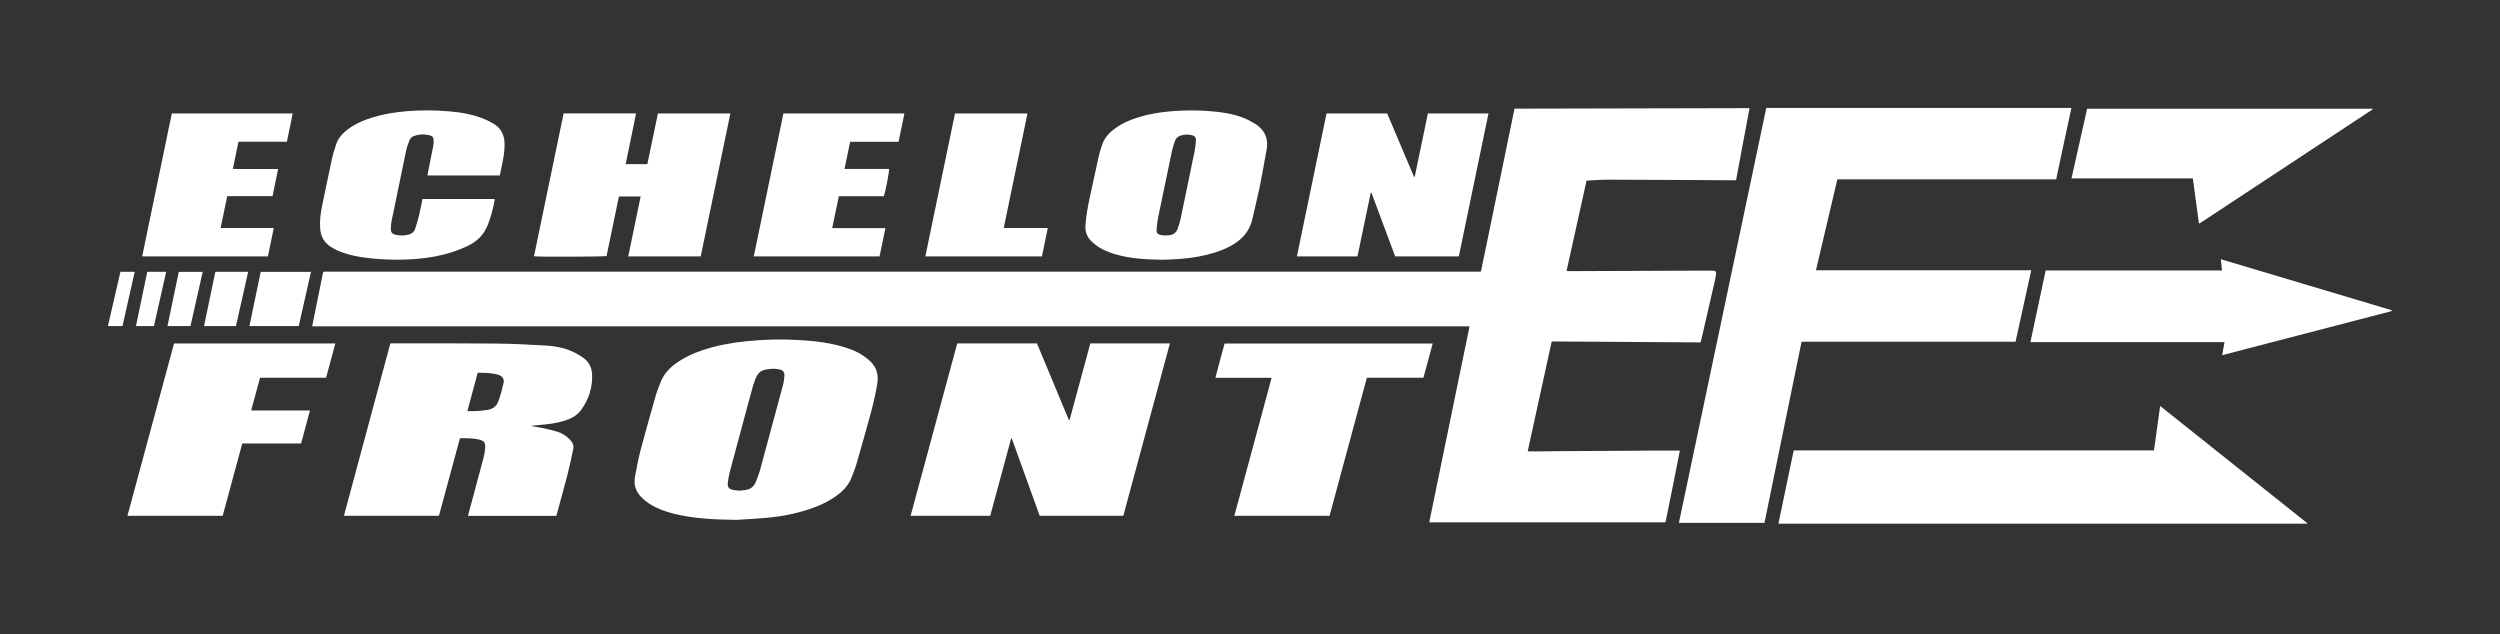 <svg width="556" height="141" viewBox="0 0 556 141" fill="none" xmlns="http://www.w3.org/2000/svg">
<rect x="0" y="0" width="556" height="141" fill="#333333" stroke="none"/>
<g clip-path="url(#clip0_1_26)">
<path d="M69.43 72.56C70.26 68.46 71.06 64.49 71.85 60.58C71.91 60.51 71.93 60.49 71.94 60.47C71.96 60.46 71.98 60.45 72 60.44C72.02 60.44 72.05 60.42 72.07 60.42C72.09 60.42 72.12 60.42 72.14 60.42C72.19 60.42 72.24 60.42 72.29 60.42C72.31 60.42 72.34 60.42 72.36 60.42C72.41 60.42 72.46 60.42 72.51 60.42C157.96 60.42 243.42 60.42 328.87 60.42C328.92 60.42 328.97 60.42 329.02 60.42C329.04 60.42 329.07 60.42 329.09 60.42C329.11 60.42 329.14 60.42 329.16 60.42C329.18 60.42 329.21 60.42 329.23 60.41C329.25 60.41 329.27 60.39 329.38 60.32C331.86 48.29 334.35 36.2 336.83 24.17C354.25 24.13 371.62 24.09 389.1 24.05C388.08 29.46 387.09 34.76 386.09 40.09C385.7 40.09 385.38 40.09 385.07 40.09C375.87 40.04 366.68 39.98 357.48 39.96C355.97 39.96 354.45 40.1 352.85 40.17C351.38 46.81 349.9 53.49 348.4 60.26C348.7 60.28 348.93 60.3 349.16 60.3C357.32 60.27 365.49 60.24 373.65 60.21C376.01 60.21 378.37 60.19 380.73 60.19C381.57 60.19 381.76 60.35 381.63 61.19C381.49 62.11 381.25 63.02 381.04 63.93C380.15 67.81 379.26 71.69 378.37 75.57C378.33 75.74 378.27 75.9 378.2 76.15C367.2 76.08 356.19 76.01 345.1 75.94C343.32 84.07 341.55 92.17 339.76 100.37C342.07 100.43 344.29 100.34 346.51 100.34C348.77 100.34 351.03 100.32 353.3 100.3C355.54 100.29 357.78 100.28 360.01 100.27C362.27 100.26 364.53 100.23 366.8 100.22C369.03 100.22 371.27 100.22 373.6 100.22C372.56 105.56 371.49 110.86 370.41 116.17H317.86C320.84 101.63 323.85 87.15 326.83 72.57H69.43V72.56Z" fill="white"/>
<path d="M392.81 24H460.68C459.55 29.31 458.43 34.56 457.29 39.88H408.63C407.04 46.62 405.47 53.3 403.87 60.1H451.75C450.58 65.45 449.42 70.69 448.26 76H400.67C397.91 89.45 395.17 102.85 392.42 116.28H373.39C379.87 85.51 386.34 54.77 392.82 24H392.81Z" fill="white"/>
<path d="M513.07 116.47H395.52C396.66 111.02 397.78 105.62 398.92 100.17H479.05C479.5 96.89 479.94 93.66 480.41 90.29C491.38 99.03 502.25 107.68 513.12 116.34C513.1 116.38 513.08 116.43 513.06 116.47H513.07Z" fill="white"/>
<path d="M249.82 114.72H231.23C229.16 108.99 227.1 103.27 225.04 97.55C224.98 97.55 224.93 97.55 224.87 97.55C223.32 103.27 221.77 108.99 220.22 114.72H202.52C205.98 101.91 209.43 89.15 212.89 76.37H230.62C232.98 82.04 235.34 87.72 237.71 93.39C237.77 93.39 237.82 93.39 237.88 93.39C239.42 87.72 240.95 82.05 242.49 76.37H260.19C256.73 89.16 253.29 101.9 249.82 114.72Z" fill="white"/>
<path d="M118.2 94.77C119.14 94.93 120.08 95.06 121.01 95.26C122.02 95.48 123.02 95.73 124.01 96.03C125.09 96.36 125.99 97.01 126.78 97.8C127.37 98.39 127.67 99.09 127.48 99.94C127.08 101.74 126.73 103.54 126.27 105.33C125.52 108.26 124.7 111.17 123.91 114.08C123.85 114.29 123.79 114.5 123.72 114.73H104.08C104.17 114.38 104.25 114.07 104.33 113.77C105.4 109.79 106.49 105.8 107.54 101.81C107.74 101.06 107.87 100.27 107.91 99.49C107.97 98.43 107.6 98.01 106.59 97.77C105.19 97.44 103.77 97.43 102.29 97.47C100.73 103.23 99.18 108.96 97.62 114.72H76.6C76.6 114.72 76.54 114.69 76.53 114.67C76.52 114.65 76.51 114.62 76.52 114.6C79.92 101.98 83.31 89.37 86.71 76.75C86.74 76.63 86.8 76.52 86.87 76.35C87.1 76.35 87.34 76.35 87.59 76.35C95.19 76.36 102.79 76.33 110.39 76.41C114.08 76.45 117.76 76.64 121.44 76.85C123.43 76.96 125.4 77.33 127.24 78.15C128.11 78.54 128.95 79.03 129.72 79.57C130.96 80.44 131.6 81.72 131.68 83.21C131.82 86.11 130.98 88.75 129.29 91.1C128.52 92.17 127.47 92.88 126.24 93.33C124.73 93.89 123.16 94.18 121.57 94.36C120.45 94.49 119.33 94.59 118.2 94.7C118.2 94.72 118.2 94.74 118.2 94.76V94.77ZM106.24 82.9C105.47 85.76 104.71 88.56 103.94 91.44C105.5 91.47 106.94 91.4 108.38 91.17C109.6 90.98 110.46 90.33 110.85 89.22C111.32 87.91 111.68 86.55 111.99 85.19C112.19 84.3 111.74 83.64 110.87 83.37C109.37 82.91 107.83 82.91 106.24 82.9Z" fill="white"/>
<path d="M163.89 115.62C158.76 115.55 154.69 115.34 150.68 114.44C149 114.06 147.35 113.57 145.8 112.81C144.69 112.27 143.67 111.59 142.78 110.72C141.45 109.42 140.87 107.87 141.22 106.03C141.6 104.03 141.96 102.02 142.48 100.05C143.56 95.97 144.72 91.9 145.88 87.84C146.15 86.9 146.54 85.99 146.89 85.07C147.52 83.41 148.61 82.11 150.01 81.05C151.94 79.6 154.09 78.6 156.36 77.84C159.43 76.82 162.59 76.25 165.8 75.91C169.87 75.48 173.95 75.39 178.03 75.64C181.52 75.86 184.98 76.28 188.32 77.38C189.54 77.78 190.72 78.28 191.79 78.98C192.28 79.3 192.75 79.66 193.21 80.04C194.86 81.43 195.46 83.18 195.11 85.31C194.67 88.03 194 90.7 193.26 93.35C192.33 96.69 191.4 100.02 190.43 103.35C190.14 104.34 189.74 105.29 189.36 106.25C188.81 107.63 187.91 108.75 186.77 109.69C184.76 111.33 182.46 112.42 180.02 113.23C176.95 114.25 173.79 114.87 170.58 115.16C168.01 115.39 165.43 115.51 163.9 115.61L163.89 115.62ZM164.44 109.13C164.84 109.09 165.23 109.04 165.62 109C166.8 108.88 167.65 108.29 168.09 107.18C168.43 106.34 168.77 105.49 169.01 104.62C170.73 98.32 172.44 92.02 174.12 85.72C174.3 85.04 174.41 84.32 174.45 83.62C174.5 82.76 174.16 82.33 173.32 82.16C172.77 82.05 172.2 81.98 171.64 82.02C169.06 82.18 168.53 82.86 167.84 84.72C167.45 85.78 167.17 86.88 166.88 87.96C165.35 93.6 163.83 99.24 162.32 104.88C162.11 105.68 161.97 106.51 161.87 107.34C161.74 108.34 162.11 108.79 163.12 108.97C163.55 109.05 164 109.07 164.43 109.12L164.44 109.13Z" fill="white"/>
<path d="M162.43 25.25C160.23 35.87 158.04 46.42 155.84 57.02H139.72C140.64 52.57 141.55 48.16 142.48 43.69H137.65C136.73 48.12 135.81 52.54 134.9 56.94C134.37 57.1 120.02 57.16 118.76 57C120.96 46.41 123.15 35.82 125.35 25.22H141.45C140.73 29.01 139.88 32.72 139.15 36.51H143.97C144.75 32.76 145.53 29.02 146.32 25.24H162.44L162.43 25.25Z" fill="white"/>
<path d="M451.56 76.1C452.71 70.73 453.83 65.47 454.96 60.15H494.17C494.08 59.3 494.01 58.52 493.92 57.65C506.67 61.46 519.32 65.24 531.96 69.01C531.96 69.07 531.96 69.09 531.95 69.1C531.94 69.12 531.92 69.14 531.9 69.15C531.84 69.18 531.77 69.22 531.7 69.24C519.25 72.48 506.79 75.72 494.22 78.99C494.4 77.99 494.56 77.08 494.73 76.09H451.54L451.56 76.1Z" fill="white"/>
<path d="M314.64 39.29C315.61 34.61 316.59 29.92 317.56 25.23H331.04C328.84 35.85 326.64 46.43 324.44 57.03H310.29C308.53 52.31 306.78 47.6 305.02 42.9C304.96 42.9 304.91 42.9 304.85 42.9C303.84 47.58 302.91 52.29 301.9 57.02H288.43C290.63 46.41 292.82 35.84 295.02 25.24H308.51C310.49 29.91 312.48 34.62 314.48 39.34C314.53 39.33 314.58 39.32 314.64 39.3V39.29Z" fill="white"/>
<path d="M38.71 76.39H74.58C73.89 78.95 73.21 81.46 72.52 84.01H57.83C57.17 86.43 56.53 88.81 55.86 91.28H68.94C68.26 93.78 67.62 96.19 66.96 98.63H53.88C52.42 104.02 50.97 109.36 49.52 114.72H28.34C31.81 101.9 35.26 89.14 38.71 76.38V76.39Z" fill="white"/>
<path d="M282.81 84.03H270.31C270.95 81.43 271.67 78.95 272.35 76.4H318.63C317.94 78.94 317.27 81.45 316.57 84.01H303.99C301.21 94.28 298.45 104.49 295.69 114.71H274.52C277.29 104.47 280.04 94.28 282.81 84.02V84.03Z" fill="white"/>
<path d="M258.3 57.76C254.84 57.7 251.45 57.53 248.16 56.58C247.1 56.28 246.06 55.88 245.08 55.38C244.28 54.97 243.55 54.4 242.88 53.8C241.77 52.81 241.3 51.54 241.41 50.03C241.56 47.99 241.92 45.99 242.35 43.99C243.02 40.82 243.72 37.65 244.42 34.49C244.57 33.8 244.82 33.12 245.03 32.44C245.46 31.03 246.31 29.91 247.44 28.99C249.15 27.6 251.11 26.72 253.19 26.08C255.62 25.34 258.11 24.93 260.64 24.73C263.59 24.5 266.53 24.49 269.48 24.75C271.88 24.96 274.27 25.31 276.53 26.21C277.44 26.57 278.32 27.02 279.15 27.54C281.25 28.87 282.16 30.77 281.7 33.27C281.2 35.97 280.75 38.69 280.2 41.38C279.7 43.81 279.08 46.21 278.55 48.63C277.93 51.49 276.15 53.39 273.64 54.73C271.42 55.91 269.05 56.59 266.6 57.05C263.84 57.57 261.04 57.71 258.3 57.77V57.76ZM259.19 52.37V52.34C259.36 52.34 259.54 52.34 259.71 52.34C260.84 52.31 261.63 51.81 261.98 50.7C262.19 50.02 262.42 49.34 262.57 48.65C263.62 43.65 264.66 38.65 265.68 33.65C265.84 32.86 265.93 32.05 265.97 31.24C266 30.53 265.71 30.22 265.02 30.05C264.21 29.86 263.41 29.9 262.62 30.14C262.02 30.32 261.55 30.68 261.34 31.27C261.08 32.01 260.82 32.76 260.66 33.52C259.63 38.4 258.61 43.28 257.61 48.16C257.41 49.12 257.3 50.1 257.23 51.08C257.18 51.81 257.46 52.11 258.17 52.27C258.5 52.34 258.85 52.35 259.19 52.38V52.37Z" fill="white"/>
<path d="M93.95 44.26H109.97C109.98 44.38 110.02 44.47 110 44.56C109.65 46.37 109.21 48.16 108.54 49.88C107.72 52 106.31 53.55 104.28 54.56C101.86 55.76 99.32 56.56 96.67 57.05C92.78 57.76 88.86 57.87 84.91 57.65C82.1 57.49 79.33 57.17 76.64 56.31C75.56 55.96 74.53 55.51 73.57 54.9C72.09 53.95 71.34 52.59 71.21 50.86C71.08 49.15 71.28 47.47 71.63 45.81C72.38 42.25 73.1 38.69 73.87 35.14C74.09 34.14 74.43 33.16 74.74 32.17C75.13 30.94 75.89 29.96 76.88 29.14C78.68 27.66 80.76 26.74 82.97 26.08C85.45 25.34 87.99 24.93 90.57 24.72C93.64 24.48 96.71 24.49 99.78 24.75C102.51 24.98 105.2 25.43 107.74 26.49C108.39 26.77 109.03 27.09 109.65 27.44C111.4 28.42 112.17 29.97 112.22 31.95C112.26 33.66 111.93 35.32 111.59 36.99C111.45 37.66 111.3 38.33 111.15 39.03H95.08C95.12 38.76 95.14 38.52 95.19 38.29C95.58 36.34 95.98 34.39 96.36 32.44C96.44 32.03 96.45 31.61 96.44 31.19C96.42 30.57 96.2 30.26 95.62 30.11C94.43 29.8 93.23 29.84 92.06 30.25C91.54 30.43 91.19 30.83 91.01 31.33C90.73 32.09 90.45 32.86 90.29 33.65C89.21 38.79 88.15 43.94 87.1 49.09C86.98 49.66 86.92 50.26 86.92 50.84C86.92 51.7 87.22 52.05 88.06 52.23C89.03 52.43 90.02 52.43 90.98 52.15C91.64 51.96 92.12 51.54 92.33 50.89C92.65 49.91 92.94 48.92 93.19 47.92C93.48 46.73 93.7 45.52 93.96 44.25L93.95 44.26Z" fill="white"/>
<path d="M489.05 49.73C488.59 46.36 488.15 43.06 487.69 39.68H460.7C461.88 34.45 463.03 29.33 464.18 24.18H527.69C527.69 24.18 527.71 24.22 527.71 24.25C527.71 24.27 527.71 24.3 527.69 24.31C514.97 32.7 502.25 41.08 489.53 49.47C489.41 49.55 489.28 49.61 489.05 49.73Z" fill="white"/>
<path d="M60.89 50.71C60.44 52.87 60.02 54.93 59.58 57.02H31.62C33.82 46.41 36.01 35.85 38.21 25.24H65.1C64.67 27.34 64.24 29.4 63.81 31.52H53.04C52.62 33.53 52.21 35.5 51.78 37.57C52.49 37.57 53.14 37.59 53.79 37.59C54.45 37.59 55.12 37.59 55.78 37.59H59.76C60.42 37.59 61.08 37.59 61.85 37.59C61.43 39.65 61.02 41.61 60.61 43.62H50.54C50.05 45.97 49.56 48.29 49.06 50.71H60.9H60.89Z" fill="white"/>
<path d="M174.25 25.24H201.14C200.7 27.36 200.28 29.42 199.84 31.54H189.07C188.65 33.56 188.24 35.53 187.82 37.57H197.72C197.8 38.16 196.93 42.66 196.55 43.63H186.56C186.07 45.99 185.59 48.31 185.08 50.73H196.92C196.47 52.89 196.04 54.95 195.61 57.02H167.64C169.84 46.39 172.04 35.82 174.23 25.24H174.25Z" fill="white"/>
<path d="M205.8 57.02C208 46.41 210.19 35.84 212.39 25.24H228.51C226.75 33.73 225 42.17 223.23 50.71H233.03C232.59 52.86 232.16 54.92 231.73 57.02H205.79H205.8Z" fill="white"/>
<path d="M66.44 72.52H55.47C56.31 68.48 57.14 64.5 57.98 60.47H69.16C68.25 64.49 67.35 68.48 66.44 72.52Z" fill="white"/>
<path d="M47.88 60.45H55.19C54.28 64.49 53.38 68.48 52.48 72.51H45.38C46.22 68.48 47.05 64.49 47.89 60.45H47.88Z" fill="white"/>
<path d="M42.36 72.52H37.25C38.09 68.47 38.93 64.47 39.76 60.46H45.08C44.17 64.49 43.28 68.46 42.36 72.52Z" fill="white"/>
<path d="M32.75 60.45H36.96C36.05 64.49 35.15 68.49 34.24 72.51H30.24C31.08 68.49 31.9 64.51 32.75 60.45Z" fill="white"/>
<path d="M26.78 60.45H29.96C29.05 64.5 28.15 68.49 27.24 72.52H24C24.93 68.48 25.85 64.49 26.78 60.45Z" fill="white"/>
</g>
<defs>
<clipPath id="clip0_1_26">
<rect width="507.97" height="92.47" fill="white" transform="translate(24 24)"/>
</clipPath>
</defs>
</svg>
